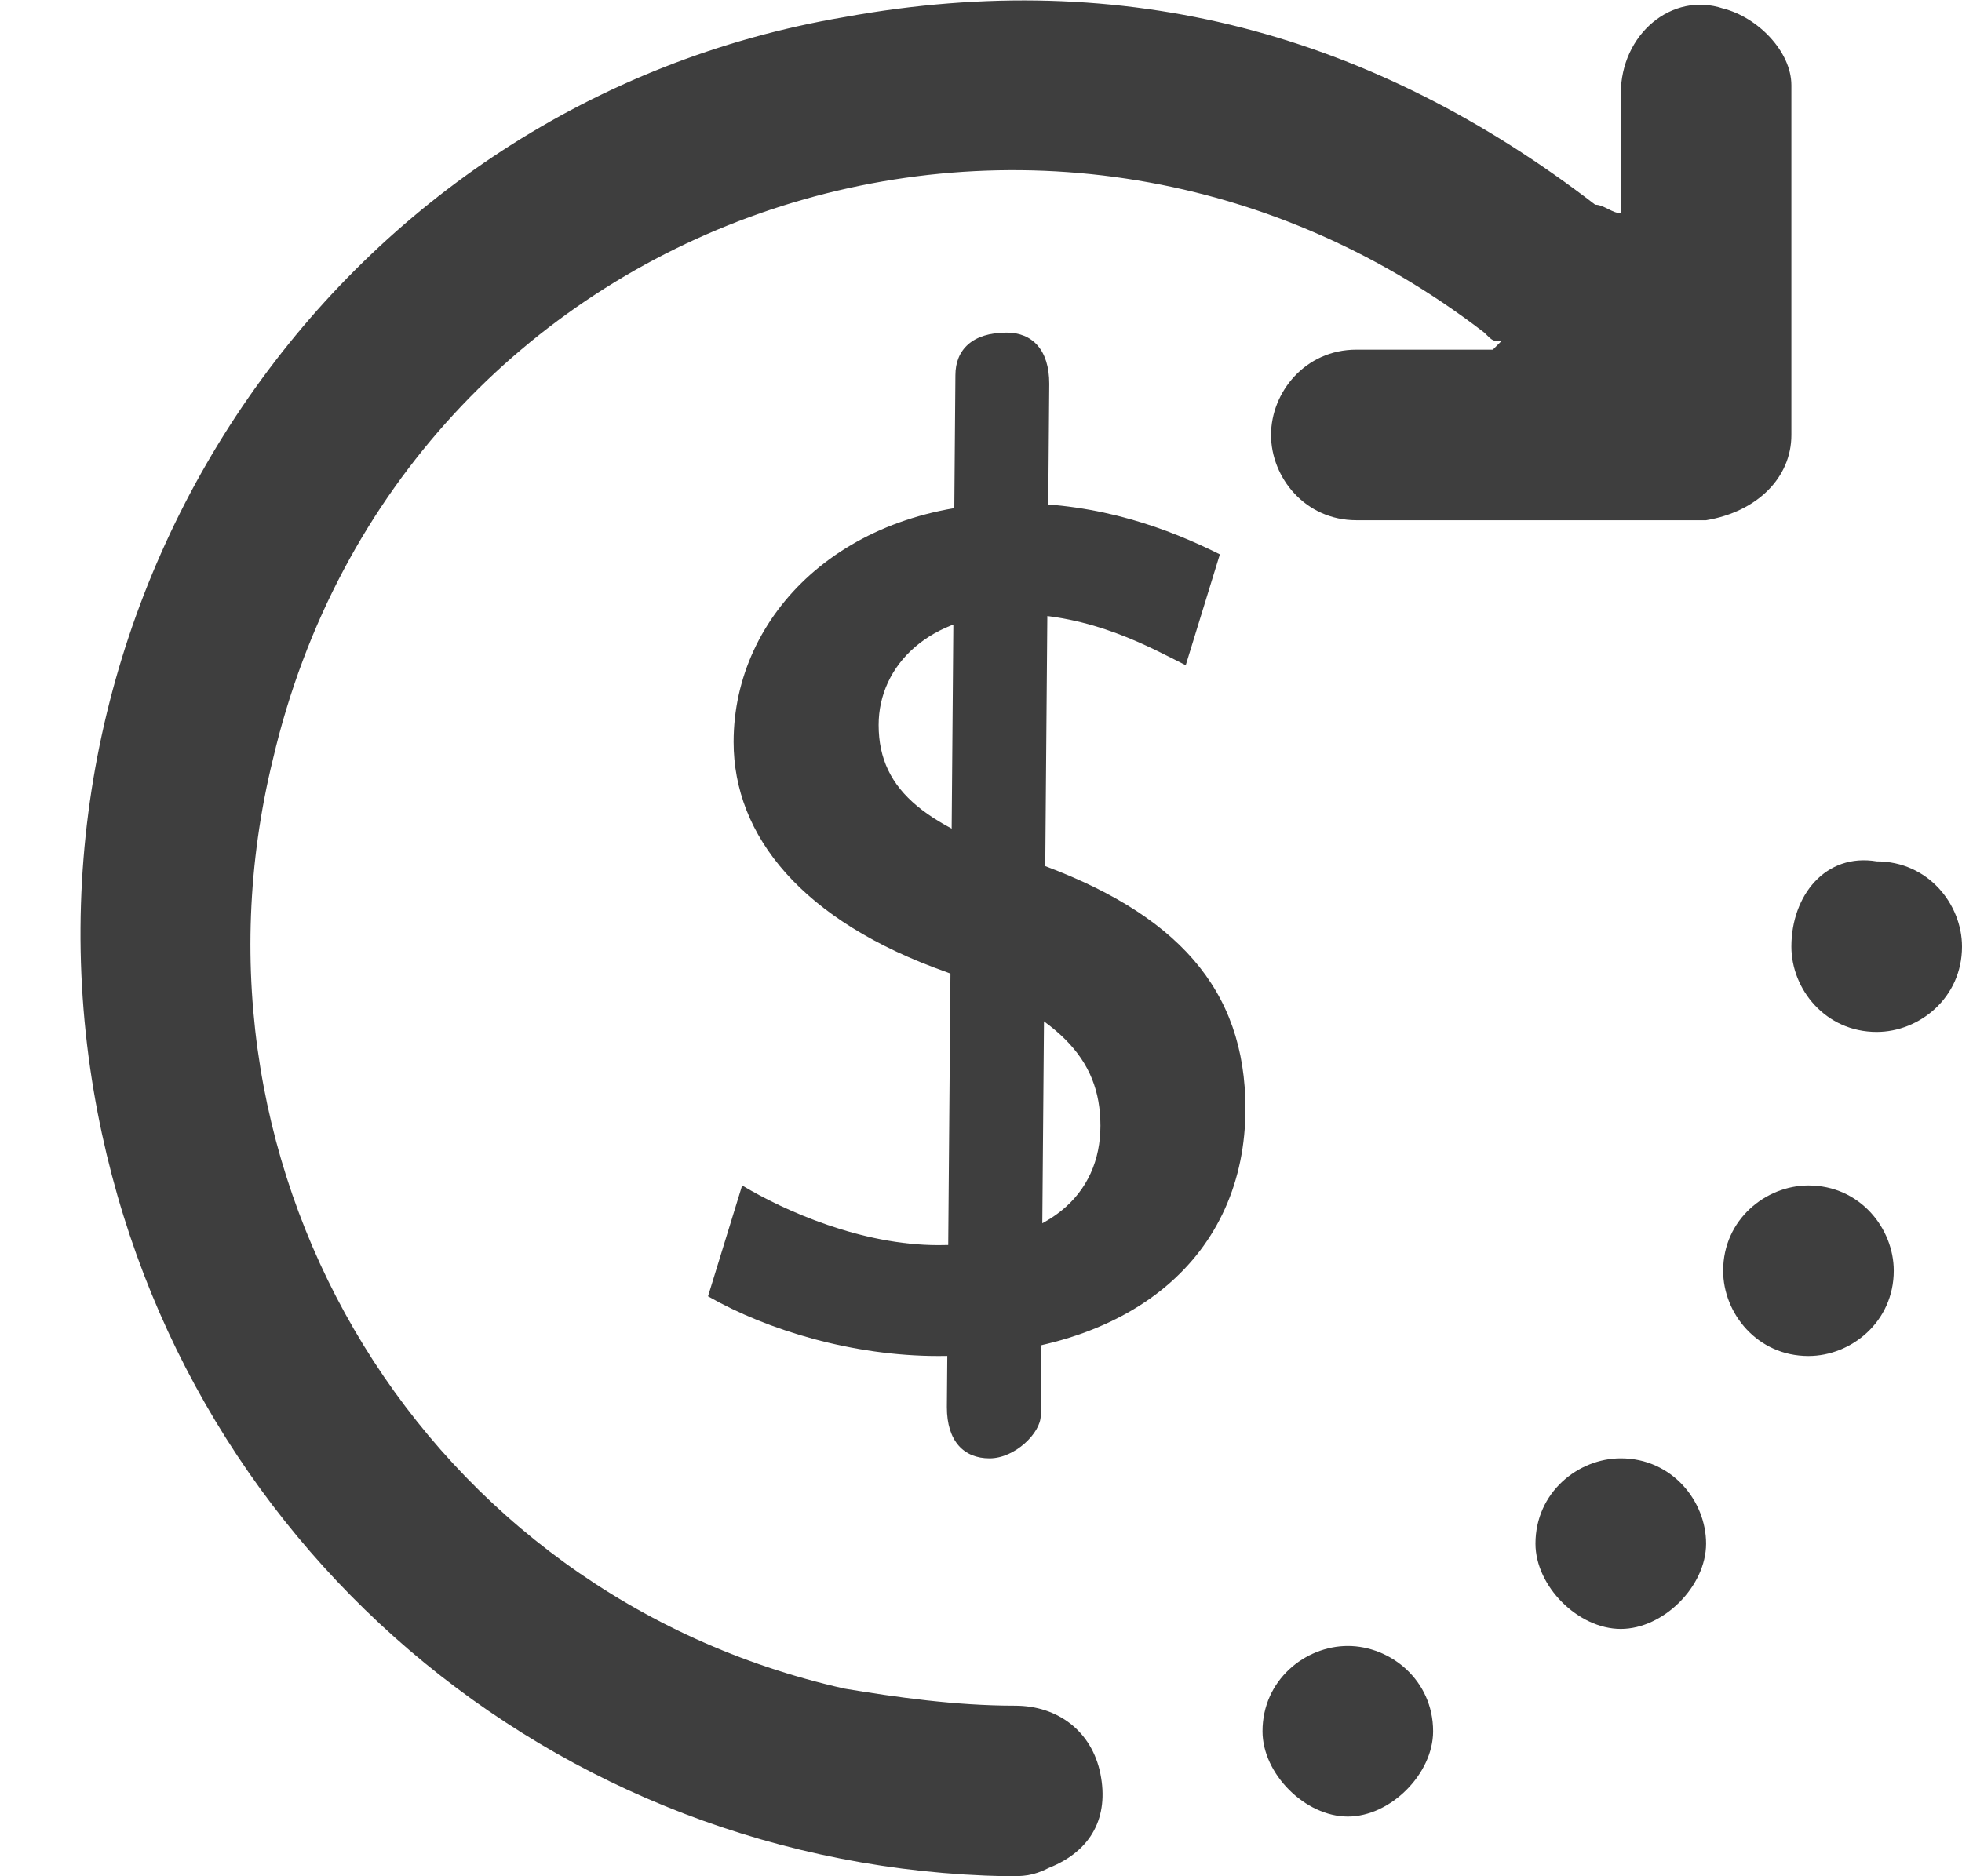 <?xml version="1.0" encoding="UTF-8"?>
<svg width="23px" height="22px" viewBox="0 0 23 22" version="1.1" xmlns="http://www.w3.org/2000/svg" xmlns:xlink="http://www.w3.org/1999/xlink">
    <!-- Generator: Sketch 56.2 (81672) - https://sketch.com -->
    <title>Groupicon-</title>
    <desc>Created with Sketch.</desc>
    <g id="Page-1" stroke="none" stroke-width="1" fill="none" fill-rule="evenodd">
        <g id="Group" fill="#3E3E3E" fill-rule="nonzero">
            <g id="Path">
                <path d="M19,2.5 C19,2 19,1.5 19,1.1 C19,0.4 19.6,-0.1 20.2,0.1 C20.6,0.2 21,0.6 21,1 C21,2.4 21,3.7 21,5.1 C21,5.6 20.6,6 20,6.1 C18.6,6.1 17.3,6.1 15.9,6.1 C15.3,6.1 14.9,5.6 14.9,5.1 C14.9,4.6 15.3,4.1 15.9,4.1 C16.4,4.1 17,4.1 17.5,4.1 C17.5,4.1 17.5,4.1 17.6,4 C17.5,4 17.5,4 17.4,3.9 C12.2,-0.1 4.7,2.5 3.2,8.9 C2,13.8 5,18.7 9.9,19.8 C10.5,19.9 11.2,20 11.9,20 C12.4,20 12.8,20.3 12.9,20.8 C13,21.3 12.8,21.7 12.3,21.9 C12.1,22 12,22 11.8,22 C6.5,21.9 2,18.1 1.1,12.8 C0.1,6.9 4,1.2 9.9,0.2 C13.2,-0.4 16.1,0.4 18.7,2.4 C18.8,2.4 18.9,2.5 19,2.5 C19,2.5 19,2.5 19,2.5 Z"></path>
                <path d="M20,18.1 C20,18.6 19.5,19.1 19,19.1 C18.5,19.1 18,18.6 18,18.1 C18,17.5 18.5,17.1 19,17.1 C19.6,17.1 20,17.6 20,18.1 Z"></path>
                <path d="M16.8,20.3 C16.8,20.8 16.3,21.3 15.8,21.3 C15.3,21.3 14.8,20.8 14.8,20.3 C14.8,19.7 15.3,19.3 15.8,19.3 C16.3,19.3 16.8,19.7 16.8,20.3 Z"></path>
                <path d="M22,10.1 C22.6,10.1 23,10.6 23,11.1 C23,11.7 22.5,12.1 22,12.1 C21.4,12.1 21,11.6 21,11.1 C21,10.5 21.4,10 22,10.1 Z"></path>
                <path d="M21.2,13.9 C21.8,13.9 22.2,14.4 22.2,14.9 C22.2,15.5 21.7,15.9 21.2,15.9 C20.6,15.9 20.2,15.4 20.2,14.9 C20.2,14.3 20.7,13.9 21.2,13.9 Z"></path>
            </g>
            <path d="M8.7,13.9 C9.2,14.2 10.1,14.6 11,14.6 C12.3,14.6 12.9,14 12.9,13.2 C12.9,12.4 12.4,11.9 11.1,11.4 C9.4,10.8 8.6,9.8 8.6,8.7 C8.6,7.2 9.9,5.9 11.9,5.9 C12.9,5.9 13.7,6.2 14.3,6.5 L13.9,7.8 C13.5,7.6 12.8,7.2 11.9,7.2 C10.9,7.2 10.3,7.8 10.3,8.5 C10.3,9.3 10.9,9.7 12.1,10.1 C13.8,10.7 14.6,11.6 14.6,13 C14.6,14.7 13.3,15.9 11,15.9 C10,15.9 9,15.6 8.3,15.2 L8.7,13.9 Z" id="Path"></path>
            <path d="M11.6,17.1 C11.3,17.1 11.1,16.9 11.1,16.5 L11.2,4.4 C11.2,4.1 11.4,3.9 11.8,3.9 C12.1,3.9 12.3,4.1 12.3,4.5 L12.2,16.6 C12.2,16.8 11.9,17.1 11.6,17.1 Z" id="Path"></path>
        </g>
    </g>
</svg>